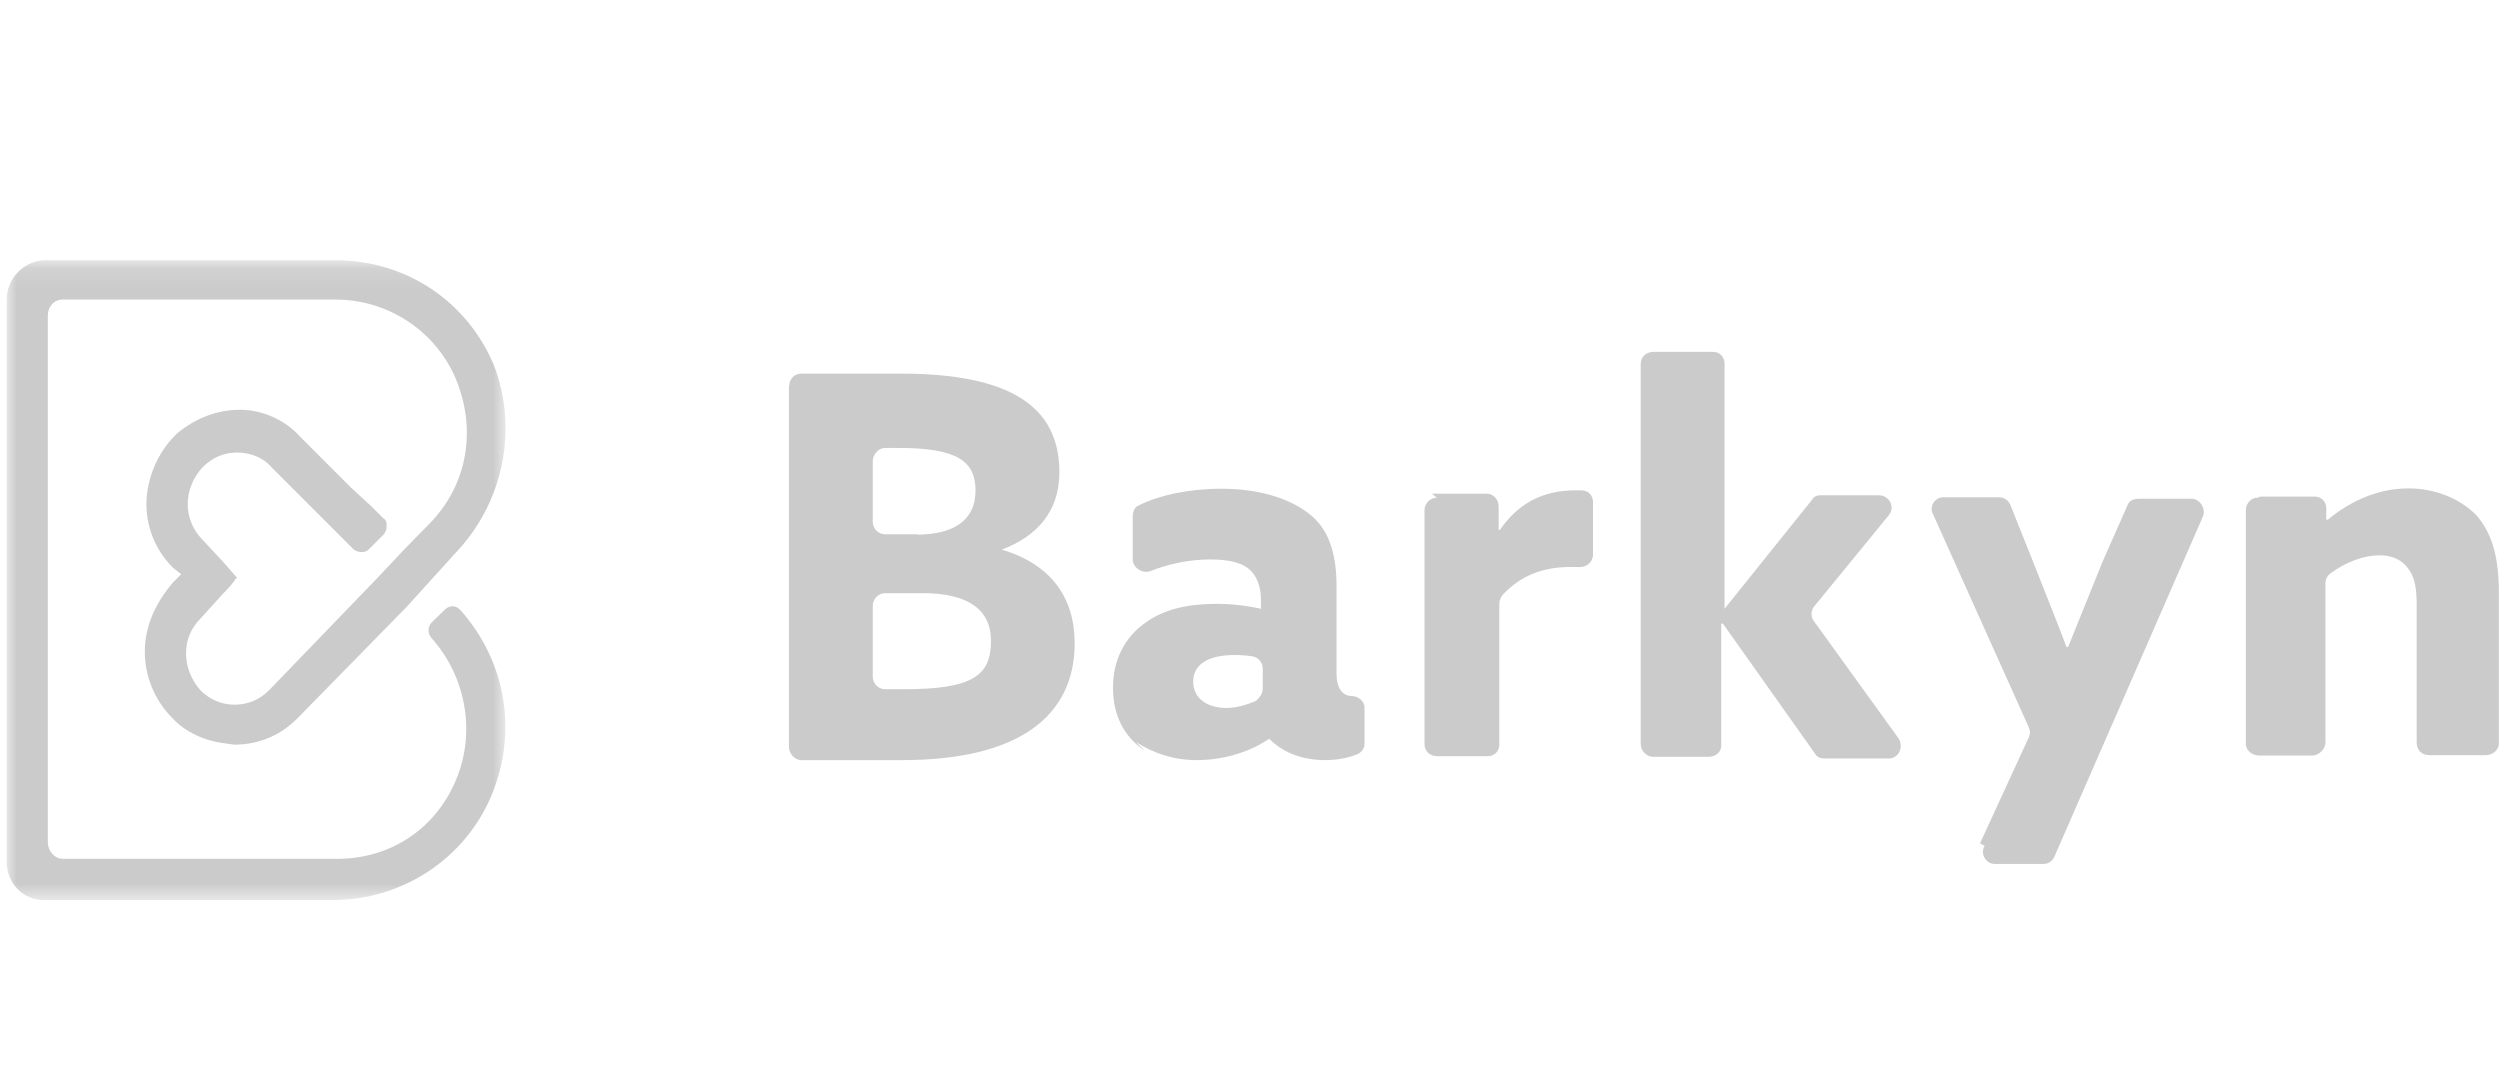 <svg xmlns="http://www.w3.org/2000/svg" xmlns:xlink="http://www.w3.org/1999/xlink" width="126" height="54" viewBox="0 0 126 54">
  <defs>
    <polygon id="logo-barkyn-a" points="0 32.33 0 .133 25.156 .133 25.156 32.33"/>
  </defs>
  <g fill="none" fill-rule="evenodd" transform="translate(.339 13.034)">
    <path fill="#CBCBCB" d="M45.215,21.703 C48.72,21.703 49.607,20.998 49.607,19.266 C49.607,17.641 48.38,16.862 46.176,16.862 L44.271,16.862 C43.939,16.862 43.649,17.143 43.649,17.492 L43.649,21.073 C43.649,21.421 43.931,21.703 44.271,21.703 L45.215,21.703 Z M45.878,13.91 C47.635,13.91 48.828,13.247 48.828,11.697 C48.828,10.205 47.9,9.542 44.95,9.542 L44.271,9.542 C43.939,9.542 43.649,9.873 43.649,10.205 L43.649,13.264 C43.649,13.612 43.931,13.894 44.271,13.894 L45.886,13.894 L45.878,13.91 Z M39.44,6.425 C39.424,6.076 39.705,5.795 40.045,5.795 L45.033,5.795 C50.584,5.795 53.054,7.453 53.054,10.769 C53.054,12.758 51.91,14.002 50.154,14.665 C52.623,15.411 53.824,17.069 53.824,19.39 C53.824,23.038 51.032,25.276 45.141,25.276 L40.045,25.276 C39.714,25.276 39.424,24.944 39.424,24.613 L39.424,6.375 L39.44,6.425 Z M63.303,21.719 L63.303,20.675 C63.303,20.36 63.088,20.095 62.781,20.045 C62.466,19.995 62.143,19.979 61.87,19.979 C60.834,19.979 59.798,20.294 59.798,21.322 C59.798,22.192 60.544,22.648 61.472,22.648 C61.969,22.648 62.466,22.499 62.963,22.291 C63.129,22.126 63.295,21.96 63.295,21.711 L63.303,21.719 Z M57.329,24.778 C56.335,24.115 55.755,23.038 55.755,21.628 C55.755,20.136 56.418,19.058 57.329,18.395 C58.323,17.649 59.566,17.4 60.975,17.4 C61.721,17.4 62.466,17.483 63.212,17.649 L63.212,17.152 C63.212,16.489 62.963,15.991 62.715,15.742 C62.301,15.328 61.638,15.162 60.643,15.162 C59.566,15.162 58.489,15.411 57.661,15.742 C57.246,15.908 56.749,15.577 56.749,15.162 L56.749,13.007 C56.749,12.758 56.832,12.509 57.081,12.426 C58.075,11.929 59.566,11.598 61.223,11.598 C62.963,11.598 64.538,12.012 65.615,12.841 C66.609,13.587 67.023,14.831 67.023,16.489 L67.023,20.965 C67.023,21.545 67.272,22.043 67.769,22.043 C68.101,22.043 68.432,22.291 68.432,22.623 L68.432,24.447 C68.432,24.695 68.266,24.944 67.935,25.027 C67.521,25.193 66.941,25.276 66.443,25.276 C65.366,25.276 64.372,24.944 63.626,24.198 C62.798,24.778 61.472,25.276 59.981,25.276 C58.821,25.276 57.826,24.944 56.915,24.364 L57.329,24.778 Z M71.829,11.846 L74.572,11.846 C74.903,11.846 75.193,12.095 75.193,12.509 L75.193,13.67 L75.259,13.67 C76.171,12.344 77.414,11.68 79.038,11.68 L79.369,11.68 C79.701,11.68 79.949,11.929 79.949,12.261 L79.949,14.922 C79.949,15.286 79.618,15.585 79.203,15.543 L78.789,15.543 C77.463,15.543 76.303,15.958 75.392,16.953 C75.309,17.069 75.226,17.226 75.226,17.367 L75.226,24.497 C75.226,24.828 74.978,25.077 74.646,25.077 L72.086,25.077 C71.73,25.077 71.456,24.828 71.456,24.463 L71.456,12.683 C71.456,12.335 71.738,12.053 72.078,12.053 L71.829,11.846 Z M83.181,4.7 L85.998,4.7 C86.329,4.7 86.578,4.949 86.578,5.297 L86.578,17.649 L90.969,12.178 C91.052,12.012 91.218,11.929 91.384,11.929 L94.366,11.929 C94.864,11.929 95.195,12.509 94.864,12.924 L91.135,17.483 C90.969,17.649 90.886,17.981 91.052,18.229 L95.361,24.198 C95.609,24.613 95.361,25.193 94.864,25.193 L91.632,25.193 C91.384,25.193 91.218,25.11 91.135,24.944 L86.495,18.395 L86.412,18.395 L86.412,24.53 C86.412,24.861 86.163,25.11 85.749,25.11 L83.015,25.11 C82.601,25.11 82.352,24.778 82.352,24.447 L82.352,5.306 C82.352,4.974 82.601,4.7 83.015,4.7 L83.181,4.7 Z M113.589,11.995 L116.324,11.995 C116.655,11.995 116.904,12.244 116.904,12.576 L116.904,13.156 L116.986,13.156 C117.981,12.327 119.389,11.581 121.046,11.581 C122.372,11.581 123.615,12.078 124.444,12.907 C125.189,13.736 125.604,14.897 125.604,16.82 L125.604,24.447 C125.604,24.778 125.272,25.027 124.941,25.027 L122.124,25.027 C121.709,25.027 121.461,24.778 121.461,24.364 L121.461,17.409 C121.461,16.414 121.295,15.917 120.964,15.535 C120.632,15.121 120.135,14.955 119.596,14.955 C118.685,14.955 117.79,15.369 117.111,15.867 C116.945,15.991 116.862,16.182 116.862,16.389 L116.862,24.38 C116.862,24.712 116.547,25.044 116.199,25.044 L113.515,25.044 C113.183,25.044 112.852,24.795 112.852,24.463 L112.852,12.683 C112.852,12.352 113.1,12.045 113.457,12.045 L113.589,11.995 Z M99.454,29.47 L101.906,24.14 C101.989,23.974 101.989,23.784 101.906,23.61 L97.101,12.916 C96.852,12.501 97.184,12.029 97.598,12.029 L100.415,12.029 C100.664,12.029 100.912,12.194 100.995,12.443 L102.155,15.345 C102.735,16.837 103.315,18.246 103.812,19.572 L103.895,19.572 L105.635,15.262 L106.886,12.435 C106.969,12.186 107.218,12.103 107.466,12.103 L110.118,12.103 C110.532,12.103 110.863,12.601 110.681,13.015 L103.224,30.092 C103.141,30.341 102.909,30.507 102.669,30.507 L100.183,30.507 C99.769,30.507 99.437,30.009 99.686,29.595 L99.454,29.47 Z"/>
    <mask id="logo-barkyn-b" fill="#fff">
      <use xlink:href="#logo-barkyn-a"/>
    </mask>
    <path fill="#CBCBCB" d="M22.479,17.525 C22.338,17.525 22.198,17.574 22.098,17.674 L21.386,18.37 C21.22,18.569 21.22,18.893 21.386,19.1 C23.126,21.023 23.623,23.775 22.711,26.105 C21.717,28.675 19.397,30.25 16.663,30.25 L2.817,30.25 C2.403,30.25 2.071,29.835 2.071,29.421 L2.071,2.893 C2.071,2.396 2.403,2.064 2.817,2.064 L16.571,2.064 C19.14,2.064 21.485,3.556 22.554,5.878 C23.739,8.53 23.25,11.432 21.245,13.421 L20.027,14.665 L18.701,16.074 L13.257,21.719 C12.785,22.217 12.155,22.482 11.501,22.482 C10.838,22.482 10.233,22.233 9.761,21.753 C8.799,20.658 8.791,19.1 9.761,18.146 L10.887,16.903 C11.07,16.737 11.501,16.24 11.525,16.157 L11.608,16.074 L11.525,15.991 L10.945,15.328 L9.868,14.167 C8.874,13.173 8.874,11.598 9.868,10.52 C10.365,10.022 10.945,9.774 11.608,9.774 C12.271,9.774 12.934,10.022 13.348,10.52 L16.083,13.255 L17.491,14.665 C17.74,14.831 18.071,14.831 18.237,14.665 L18.983,13.919 C19.066,13.836 19.148,13.67 19.148,13.504 C19.148,13.338 19.148,13.173 18.983,13.09 L18.403,12.509 L17.325,11.515 L14.757,8.945 C14.011,8.116 12.851,7.618 11.774,7.618 C10.614,7.618 9.537,8.033 8.625,8.779 C7.714,9.608 7.134,10.851 7.051,12.095 C6.968,13.421 7.465,14.665 8.377,15.577 L8.791,15.908 L8.377,16.323 C7.457,17.409 6.96,18.569 6.96,19.813 C6.96,21.056 7.457,22.25 8.319,23.129 C8.982,23.858 9.976,24.322 11.053,24.438 L11.484,24.497 C12.727,24.497 13.87,23.999 14.715,23.104 L20.159,17.55 L22.562,14.897 C25.048,12.327 25.794,8.597 24.551,5.364 C23.2,2.155 20.134,0.083 16.571,0.083 L1.839,0.083 C0.829,0.166 0,0.995 0,2.072 L0,30.424 C0,31.477 0.829,32.33 1.864,32.33 L16.422,32.33 C19.902,32.33 23.051,30.283 24.402,27.124 C25.777,23.908 25.18,20.302 22.852,17.699 C22.753,17.591 22.62,17.533 22.471,17.516" mask="url(#logo-barkyn-b)"/>
  </g>
</svg>
